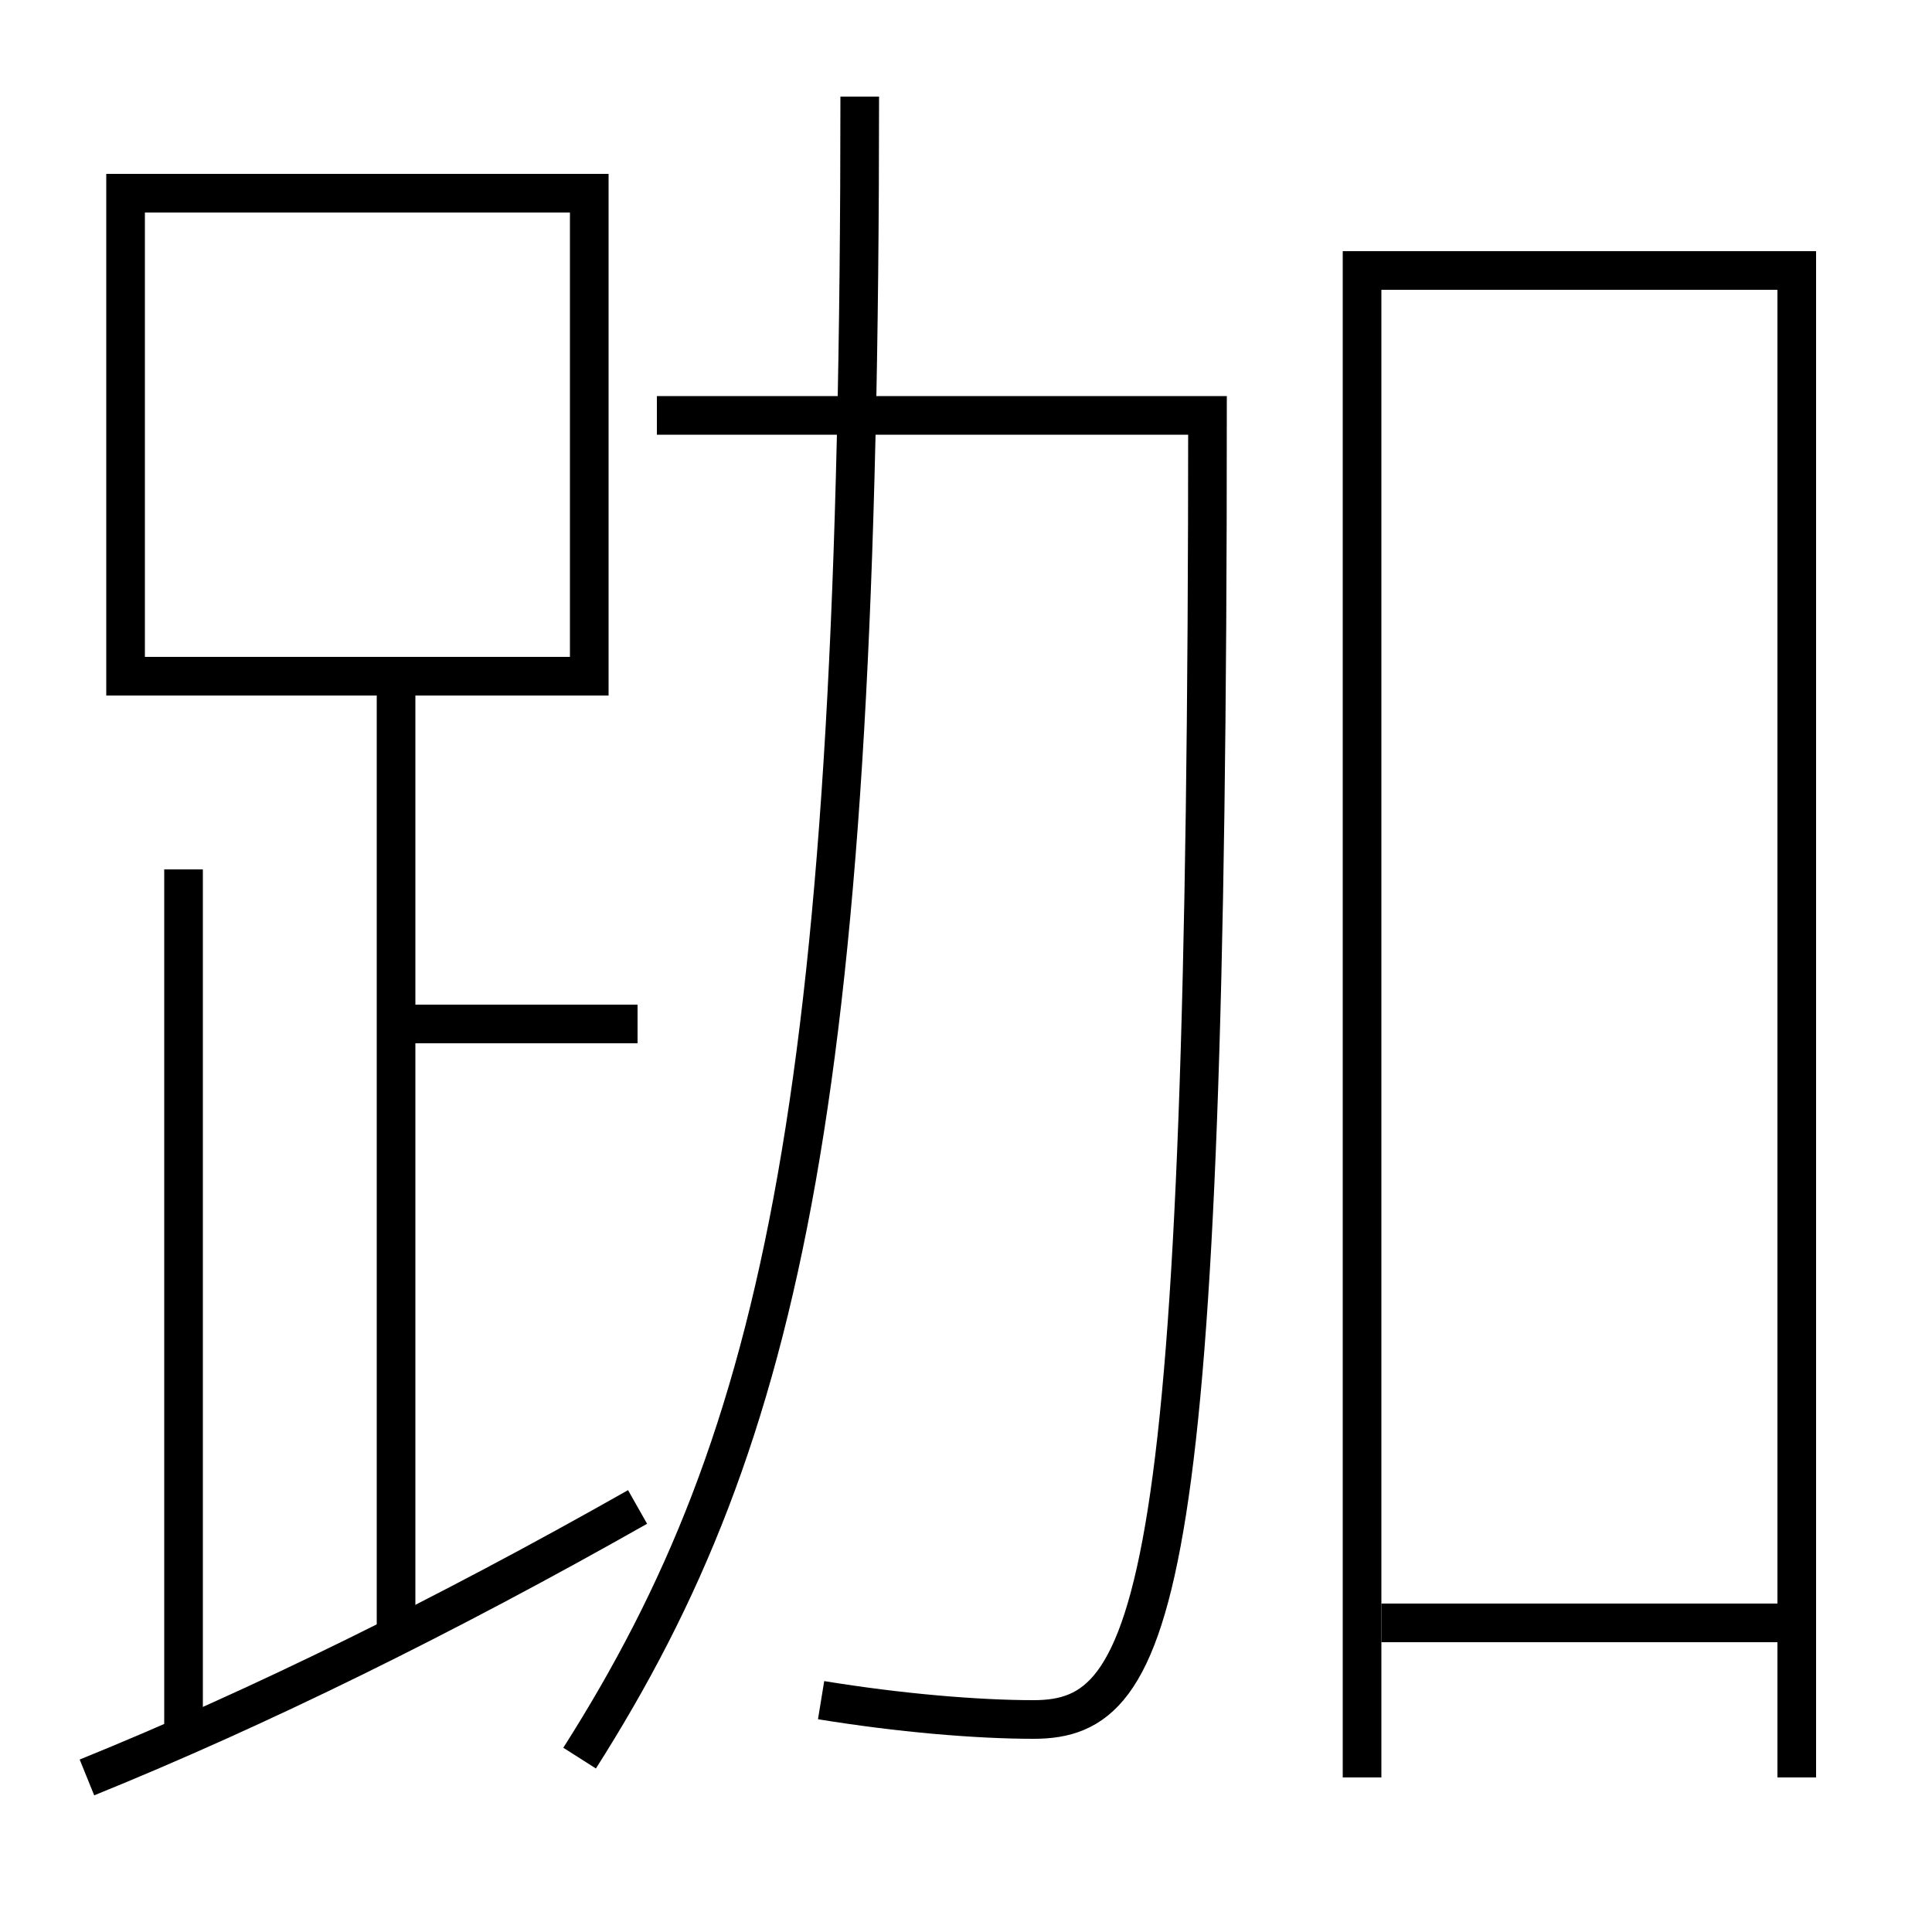 <?xml version='1.0' encoding='utf-8'?>
<svg xmlns="http://www.w3.org/2000/svg" height="100px" version="1.0" viewBox="0 0 100 100" width="100px" x="0px" y="0px">
<line fill="none" stroke="#000000" stroke-width="2" x1="20.5" x2="33" y1="53" y2="53" /><line fill="none" stroke="#000000" stroke-width="2" x1="20.5" x2="20.5" y1="85" y2="35" /><line fill="none" stroke="#000000" stroke-width="2" x1="9.5" x2="9.5" y1="90" y2="45" /><line fill="none" stroke="#000000" stroke-width="2" x1="71.5" x2="93" y1="84" y2="84" /><polyline fill="none" points="7.5,35 30.5,35 30.5,10 6.5,10 6.5,36" stroke="#000000" stroke-width="2" /><polyline fill="none" points="93,92 93,14 70.5,14 70.5,92" stroke="#000000" stroke-width="2" /><path d="M4.5,92 c8.873,-3.596 18.588,-8.381 28.5,-14" fill="none" stroke="#000000" stroke-width="2" /><path d="M30,91 c10.641,-16.728 14.5,-34.719 14.5,-86" fill="none" stroke="#000000" stroke-width="2" /><path d="M34,21.5 h28.5 c0,61.3 -2.594,67.5 -9,67.5 c-2.943,0 -6.949,-0.339 -11,-1" fill="none" stroke="#000000" stroke-width="2" /></svg>